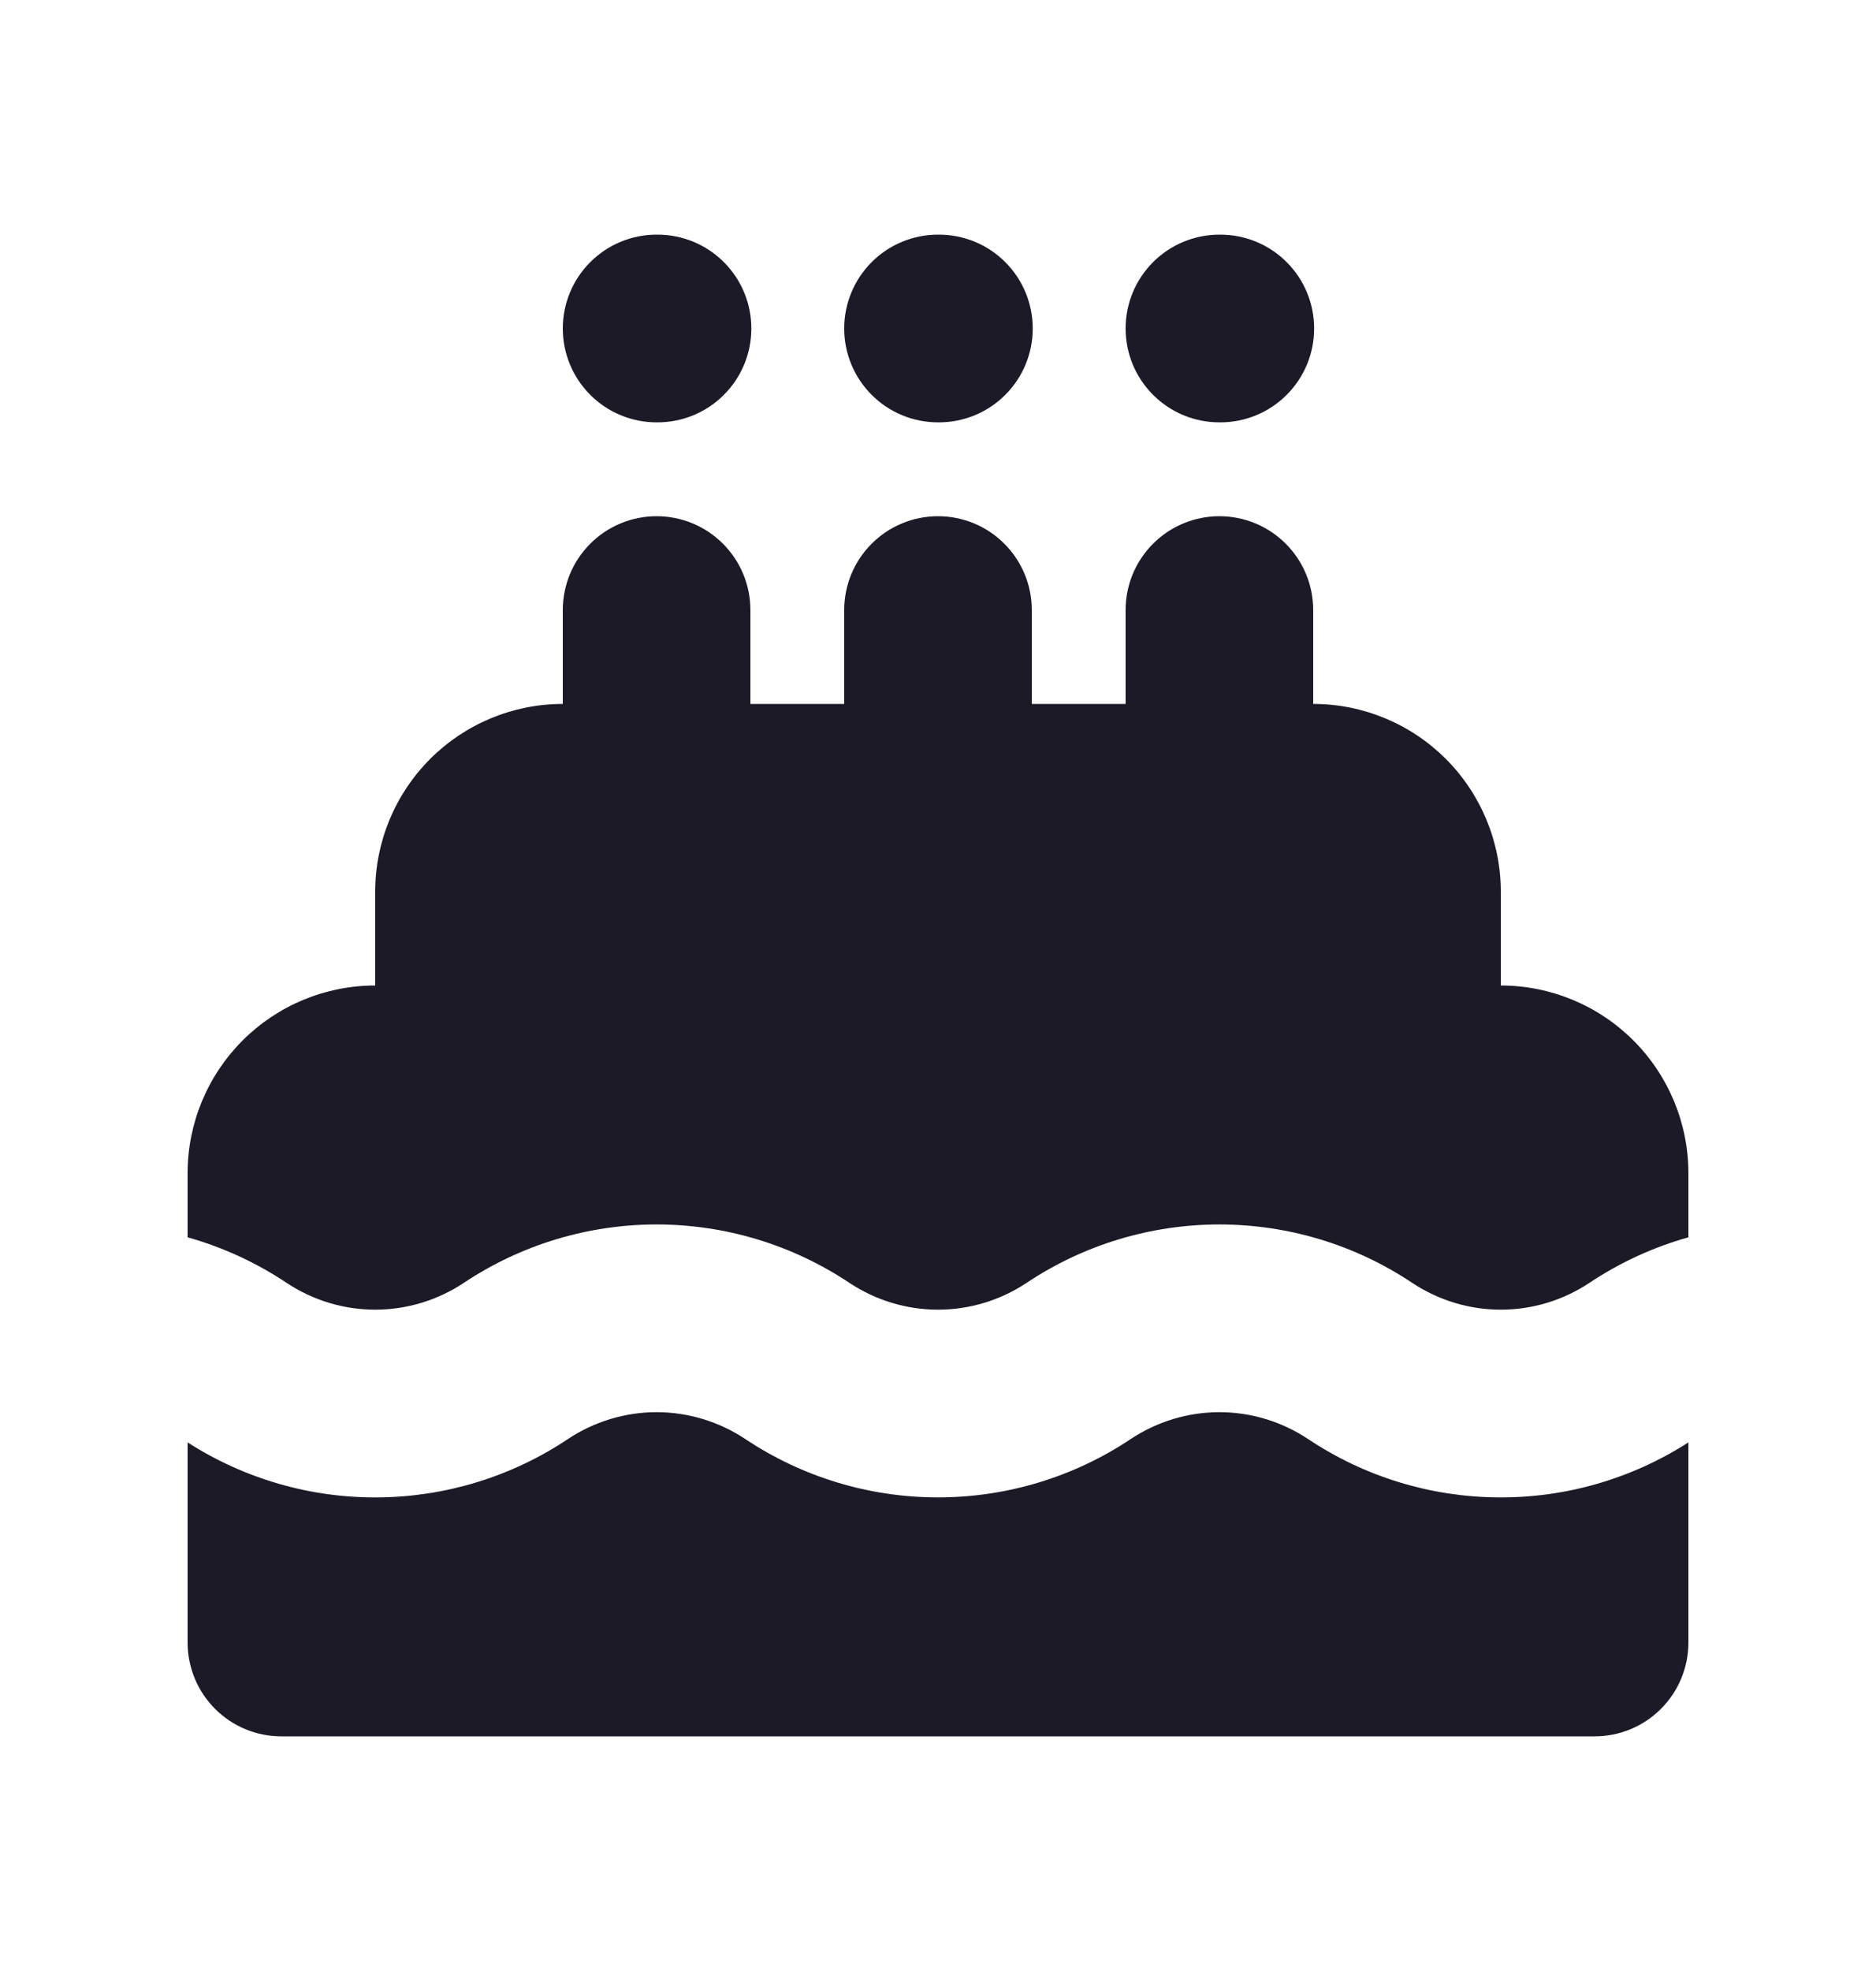 <svg width="20" height="21" viewBox="0 0 20 21" fill="none" xmlns="http://www.w3.org/2000/svg">
<path fill-rule="evenodd" clip-rule="evenodd" d="M6 3.5C6 3.235 6.105 2.98 6.293 2.793C6.48 2.605 6.735 2.5 7 2.5H7.01C7.275 2.5 7.53 2.605 7.717 2.793C7.905 2.98 8.01 3.235 8.01 3.5C8.01 3.765 7.905 4.02 7.717 4.207C7.53 4.395 7.275 4.5 7.01 4.5H7C6.735 4.5 6.48 4.395 6.293 4.207C6.105 4.02 6 3.765 6 3.5ZM8 6.5C8 6.235 7.895 5.98 7.707 5.793C7.52 5.605 7.265 5.5 7 5.5C6.735 5.5 6.48 5.605 6.293 5.793C6.105 5.98 6 6.235 6 6.5V7.5C5.47 7.5 4.961 7.711 4.586 8.086C4.211 8.461 4 8.97 4 9.5V10.5C3.47 10.5 2.961 10.711 2.586 11.086C2.211 11.461 2 11.97 2 12.5V13.183C2.375 13.288 2.731 13.452 3.055 13.668C3.335 13.854 3.664 13.954 4 13.954C4.336 13.954 4.665 13.854 4.945 13.668C5.554 13.262 6.269 13.046 7 13.046C7.731 13.046 8.446 13.262 9.055 13.668C9.335 13.854 9.664 13.954 10 13.954C10.336 13.954 10.665 13.854 10.945 13.668C11.553 13.262 12.269 13.046 13 13.046C13.731 13.046 14.447 13.262 15.055 13.668C15.335 13.854 15.664 13.954 16 13.954C16.336 13.954 16.665 13.854 16.945 13.668C17.269 13.452 17.625 13.288 18 13.183V12.5C18 11.97 17.789 11.461 17.414 11.086C17.039 10.711 16.53 10.5 16 10.5V9.5C16 8.97 15.789 8.461 15.414 8.086C15.039 7.711 14.53 7.5 14 7.5V6.5C14 6.235 13.895 5.98 13.707 5.793C13.52 5.605 13.265 5.5 13 5.5C12.735 5.5 12.48 5.605 12.293 5.793C12.105 5.98 12 6.235 12 6.5V7.5H11V6.5C11 6.235 10.895 5.98 10.707 5.793C10.52 5.605 10.265 5.5 10 5.5C9.735 5.5 9.48 5.605 9.293 5.793C9.105 5.98 9 6.235 9 6.5V7.5H8V6.5ZM18 15.368C17.394 15.757 16.687 15.961 15.967 15.954C15.247 15.948 14.544 15.732 13.945 15.332C13.665 15.146 13.336 15.046 13 15.046C12.664 15.046 12.335 15.146 12.055 15.332C11.447 15.738 10.731 15.954 10 15.954C9.269 15.954 8.554 15.738 7.945 15.332C7.665 15.146 7.336 15.046 7 15.046C6.664 15.046 6.335 15.146 6.055 15.332C5.456 15.732 4.753 15.948 4.033 15.954C3.313 15.961 2.606 15.757 2 15.368V17.5C2 17.765 2.105 18.02 2.293 18.207C2.48 18.395 2.735 18.5 3 18.5H17C17.265 18.5 17.52 18.395 17.707 18.207C17.895 18.02 18 17.765 18 17.5V15.368ZM9 3.5C9 3.235 9.105 2.98 9.293 2.793C9.48 2.605 9.735 2.5 10 2.5H10.01C10.275 2.5 10.53 2.605 10.717 2.793C10.905 2.98 11.01 3.235 11.01 3.5C11.01 3.765 10.905 4.02 10.717 4.207C10.53 4.395 10.275 4.5 10.01 4.5H10C9.735 4.5 9.48 4.395 9.293 4.207C9.105 4.02 9 3.765 9 3.5ZM12 3.5C12 3.235 12.105 2.98 12.293 2.793C12.48 2.605 12.735 2.5 13 2.5H13.01C13.275 2.5 13.53 2.605 13.717 2.793C13.905 2.98 14.01 3.235 14.01 3.5C14.01 3.765 13.905 4.02 13.717 4.207C13.53 4.395 13.275 4.5 13.01 4.5H13C12.735 4.5 12.48 4.395 12.293 4.207C12.105 4.02 12 3.765 12 3.5Z" fill="#1C1A27"/>
</svg>
